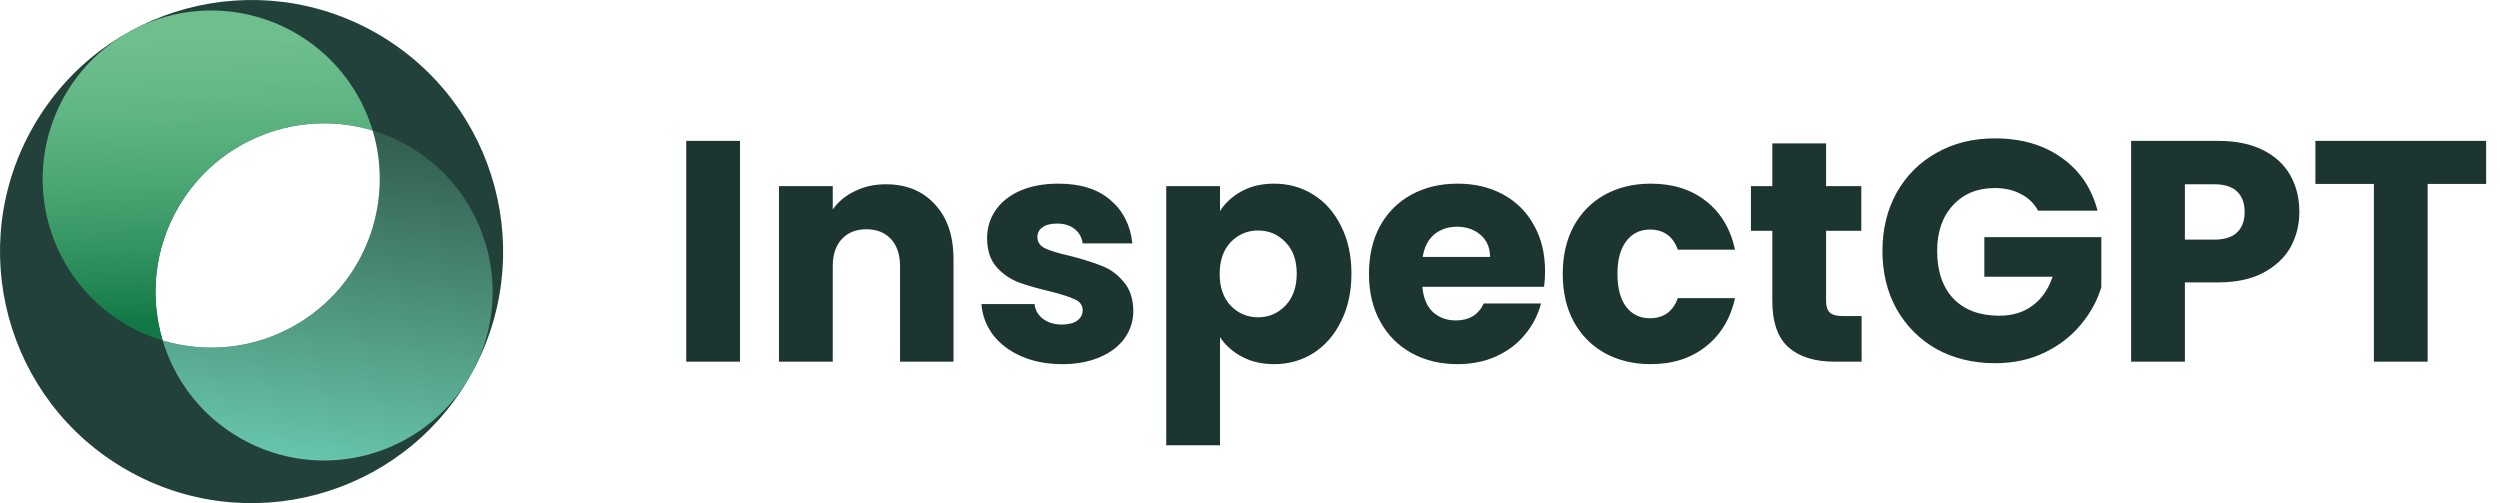 <svg width="159" height="32" viewBox="0 0 159 32" fill="none" xmlns="http://www.w3.org/2000/svg">
<path d="M47.064 8.96V23H43.644V8.96H47.064ZM56.343 11.72C57.649 11.72 58.689 12.147 59.463 13C60.249 13.84 60.643 15 60.643 16.48V23H57.243V16.94C57.243 16.193 57.049 15.613 56.663 15.2C56.276 14.787 55.756 14.58 55.103 14.58C54.449 14.58 53.929 14.787 53.543 15.2C53.156 15.613 52.963 16.193 52.963 16.94V23H49.543V11.84H52.963V13.32C53.309 12.827 53.776 12.44 54.363 12.16C54.949 11.867 55.609 11.72 56.343 11.72ZM67.559 23.16C66.586 23.16 65.719 22.993 64.959 22.66C64.199 22.327 63.599 21.873 63.159 21.3C62.719 20.713 62.473 20.06 62.419 19.34H65.799C65.839 19.727 66.019 20.04 66.339 20.28C66.659 20.52 67.053 20.64 67.519 20.64C67.946 20.64 68.273 20.56 68.499 20.4C68.739 20.227 68.859 20.007 68.859 19.74C68.859 19.42 68.693 19.187 68.359 19.04C68.026 18.88 67.486 18.707 66.739 18.52C65.939 18.333 65.273 18.14 64.739 17.94C64.206 17.727 63.746 17.4 63.359 16.96C62.973 16.507 62.779 15.9 62.779 15.14C62.779 14.5 62.953 13.92 63.299 13.4C63.659 12.867 64.179 12.447 64.859 12.14C65.553 11.833 66.373 11.68 67.319 11.68C68.719 11.68 69.819 12.027 70.619 12.72C71.433 13.413 71.899 14.333 72.019 15.48H68.859C68.806 15.093 68.633 14.787 68.339 14.56C68.059 14.333 67.686 14.22 67.219 14.22C66.819 14.22 66.513 14.3 66.299 14.46C66.086 14.607 65.979 14.813 65.979 15.08C65.979 15.4 66.146 15.64 66.479 15.8C66.826 15.96 67.359 16.12 68.079 16.28C68.906 16.493 69.579 16.707 70.099 16.92C70.619 17.12 71.073 17.453 71.459 17.92C71.859 18.373 72.066 18.987 72.079 19.76C72.079 20.413 71.893 21 71.519 21.52C71.159 22.027 70.633 22.427 69.939 22.72C69.259 23.013 68.466 23.16 67.559 23.16ZM77.592 13.42C77.925 12.9 78.385 12.48 78.972 12.16C79.558 11.84 80.245 11.68 81.032 11.68C81.952 11.68 82.785 11.913 83.532 12.38C84.278 12.847 84.865 13.513 85.292 14.38C85.732 15.247 85.952 16.253 85.952 17.4C85.952 18.547 85.732 19.56 85.292 20.44C84.865 21.307 84.278 21.98 83.532 22.46C82.785 22.927 81.952 23.16 81.032 23.16C80.258 23.16 79.572 23 78.972 22.68C78.385 22.36 77.925 21.947 77.592 21.44V28.32H74.172V11.84H77.592V13.42ZM82.472 17.4C82.472 16.547 82.232 15.88 81.752 15.4C81.285 14.907 80.705 14.66 80.012 14.66C79.332 14.66 78.752 14.907 78.272 15.4C77.805 15.893 77.572 16.567 77.572 17.42C77.572 18.273 77.805 18.947 78.272 19.44C78.752 19.933 79.332 20.18 80.012 20.18C80.692 20.18 81.272 19.933 81.752 19.44C82.232 18.933 82.472 18.253 82.472 17.4ZM98.266 17.24C98.266 17.56 98.246 17.893 98.206 18.24H90.466C90.519 18.933 90.739 19.467 91.126 19.84C91.526 20.2 92.013 20.38 92.586 20.38C93.439 20.38 94.032 20.02 94.366 19.3H98.006C97.819 20.033 97.479 20.693 96.986 21.28C96.506 21.867 95.899 22.327 95.166 22.66C94.433 22.993 93.612 23.16 92.706 23.16C91.612 23.16 90.639 22.927 89.786 22.46C88.933 21.993 88.266 21.327 87.786 20.46C87.306 19.593 87.066 18.58 87.066 17.42C87.066 16.26 87.299 15.247 87.766 14.38C88.246 13.513 88.912 12.847 89.766 12.38C90.619 11.913 91.599 11.68 92.706 11.68C93.786 11.68 94.746 11.907 95.586 12.36C96.426 12.813 97.079 13.46 97.546 14.3C98.026 15.14 98.266 16.12 98.266 17.24ZM94.766 16.34C94.766 15.753 94.566 15.287 94.166 14.94C93.766 14.593 93.266 14.42 92.666 14.42C92.093 14.42 91.606 14.587 91.206 14.92C90.819 15.253 90.579 15.727 90.486 16.34H94.766ZM99.39 17.42C99.39 16.26 99.623 15.247 100.09 14.38C100.57 13.513 101.23 12.847 102.07 12.38C102.923 11.913 103.897 11.68 104.99 11.68C106.39 11.68 107.557 12.047 108.49 12.78C109.437 13.513 110.057 14.547 110.35 15.88H106.71C106.403 15.027 105.81 14.6 104.93 14.6C104.303 14.6 103.803 14.847 103.43 15.34C103.057 15.82 102.87 16.513 102.87 17.42C102.87 18.327 103.057 19.027 103.43 19.52C103.803 20 104.303 20.24 104.93 20.24C105.81 20.24 106.403 19.813 106.71 18.96H110.35C110.057 20.267 109.437 21.293 108.49 22.04C107.543 22.787 106.377 23.16 104.99 23.16C103.897 23.16 102.923 22.927 102.07 22.46C101.23 21.993 100.57 21.327 100.09 20.46C99.623 19.593 99.39 18.58 99.39 17.42ZM118.399 20.1V23H116.659C115.419 23 114.453 22.7 113.759 22.1C113.066 21.487 112.719 20.493 112.719 19.12V14.68H111.359V11.84H112.719V9.12H116.139V11.84H118.379V14.68H116.139V19.16C116.139 19.493 116.219 19.733 116.379 19.88C116.539 20.027 116.806 20.1 117.179 20.1H118.399ZM129.624 13.4C129.371 12.933 129.004 12.58 128.524 12.34C128.058 12.087 127.504 11.96 126.864 11.96C125.758 11.96 124.871 12.327 124.204 13.06C123.538 13.78 123.204 14.747 123.204 15.96C123.204 17.253 123.551 18.267 124.244 19C124.951 19.72 125.918 20.08 127.144 20.08C127.984 20.08 128.691 19.867 129.264 19.44C129.851 19.013 130.278 18.4 130.544 17.6H126.204V15.08H133.644V18.26C133.391 19.113 132.958 19.907 132.344 20.64C131.744 21.373 130.978 21.967 130.044 22.42C129.111 22.873 128.058 23.1 126.884 23.1C125.498 23.1 124.258 22.8 123.164 22.2C122.084 21.587 121.238 20.74 120.624 19.66C120.024 18.58 119.724 17.347 119.724 15.96C119.724 14.573 120.024 13.34 120.624 12.26C121.238 11.167 122.084 10.32 123.164 9.72C124.244 9.107 125.478 8.8 126.864 8.8C128.544 8.8 129.958 9.207 131.104 10.02C132.264 10.833 133.031 11.96 133.404 13.4H129.624ZM146.239 13.48C146.239 14.293 146.052 15.04 145.679 15.72C145.305 16.387 144.732 16.927 143.959 17.34C143.185 17.753 142.225 17.96 141.079 17.96H138.959V23H135.539V8.96H141.079C142.199 8.96 143.145 9.153 143.919 9.54C144.692 9.927 145.272 10.46 145.659 11.14C146.045 11.82 146.239 12.6 146.239 13.48ZM140.819 15.24C141.472 15.24 141.959 15.087 142.279 14.78C142.599 14.473 142.759 14.04 142.759 13.48C142.759 12.92 142.599 12.487 142.279 12.18C141.959 11.873 141.472 11.72 140.819 11.72H138.959V15.24H140.819ZM158.119 8.96V11.7H154.399V23H150.979V11.7H147.259V8.96H158.119Z" fill="#1D3531"/>
<path fill-rule="evenodd" clip-rule="evenodd" d="M8.001 29.854C15.653 34.272 25.437 31.65 29.854 23.999C34.272 16.347 31.65 6.563 23.999 2.146C16.347 -2.272 6.563 0.35 2.146 8.001C-2.272 15.653 0.35 25.437 8.001 29.854ZM18.795 20.673C23.19 18.135 25.108 12.955 23.702 8.298C19.045 6.891 13.865 8.81 11.327 13.205C9.788 15.871 9.524 18.923 10.345 21.655C13.077 22.476 16.129 22.212 18.795 20.673Z" fill="#23413B"/>
<path fill-rule="evenodd" clip-rule="evenodd" d="M14.878 22.014C16.22 21.832 17.549 21.392 18.795 20.673C23.922 17.712 25.679 11.156 22.719 6.028C19.758 0.9 13.202 -0.856 8.074 2.104C2.946 5.064 1.189 11.621 4.15 16.749C5.571 19.211 7.822 20.896 10.345 21.655C9.524 18.923 9.788 15.871 11.327 13.205C13.865 8.81 19.045 6.891 23.702 8.298C25.109 12.955 23.19 18.135 18.795 20.673C17.549 21.392 16.22 21.832 14.878 22.014Z" fill="url(#paint0_linear_32_539)"/>
<path fill-rule="evenodd" clip-rule="evenodd" d="M23.702 8.298C25.108 12.955 23.19 18.135 18.795 20.673C16.129 22.212 13.077 22.476 10.345 21.655C11.104 24.178 12.789 26.429 15.251 27.85C20.379 30.811 26.936 29.054 29.896 23.926C32.856 18.799 31.099 12.242 25.972 9.281C25.24 8.859 24.478 8.532 23.702 8.298Z" fill="url(#paint1_linear_32_539)" fill-opacity="0.89"/>
<defs>
<linearGradient id="paint0_linear_32_539" x1="7.805" y1="20.516" x2="7.2" y2="2.642" gradientUnits="userSpaceOnUse">
<stop stop-color="#117846"/>
<stop offset="1" stop-color="#95FFB9" stop-opacity="0.66"/>
</linearGradient>
<linearGradient id="paint1_linear_32_539" x1="23.588" y1="8.412" x2="20.553" y2="29.355" gradientUnits="userSpaceOnUse">
<stop stop-color="#70D5A4" stop-opacity="0.22"/>
<stop offset="1" stop-color="#70D5BC"/>
</linearGradient>
</defs>
</svg>
